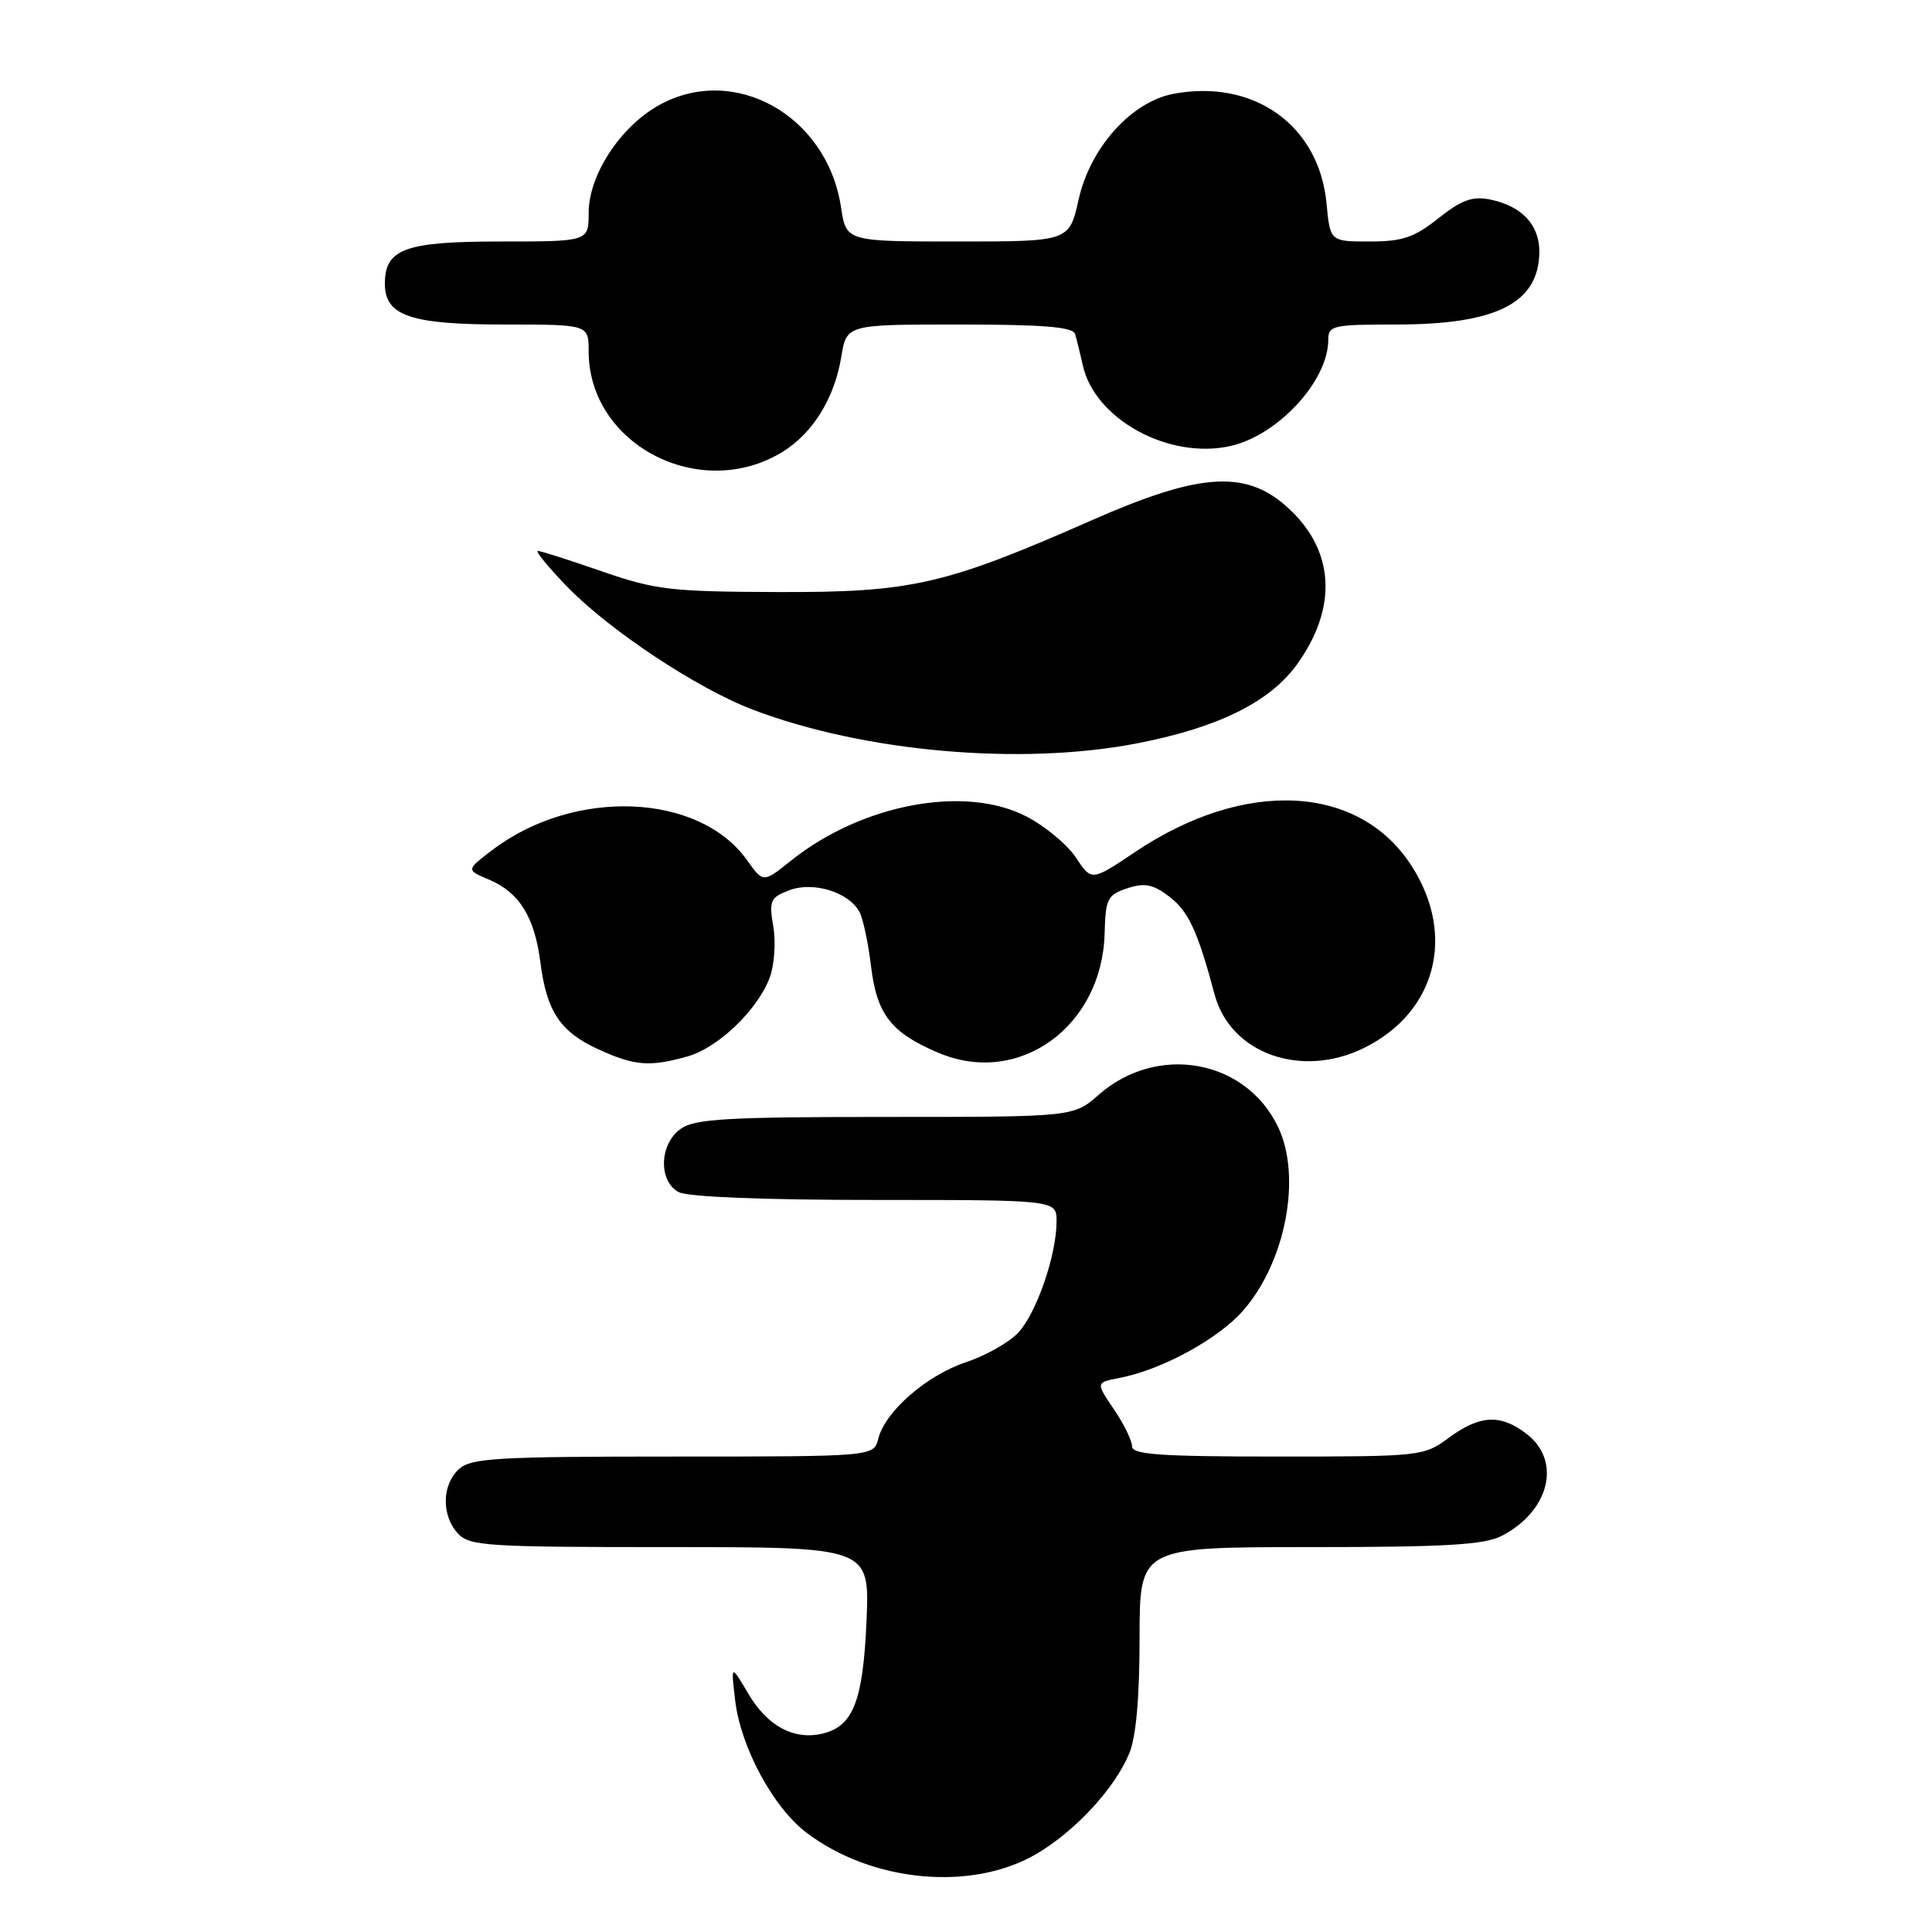 <?xml version="1.0" encoding="UTF-8" standalone="no"?>
<!DOCTYPE svg PUBLIC "-//W3C//DTD SVG 1.1//EN" "http://www.w3.org/Graphics/SVG/1.1/DTD/svg11.dtd" >
<svg xmlns="http://www.w3.org/2000/svg" xmlns:xlink="http://www.w3.org/1999/xlink" version="1.1" viewBox="0 0 256 256">
 <g >
 <path fill="currentColor"
d=" M 137.32 245.66 C 142.47 242.64 147.68 237.01 149.63 232.35 C 150.53 230.18 151.00 224.98 151.00 217.03 C 151.00 205.00 151.00 205.00 173.55 205.00 C 191.60 205.00 196.68 204.70 198.99 203.51 C 205.28 200.25 206.94 193.67 202.37 190.07 C 198.89 187.34 196.12 187.46 192.00 190.50 C 188.66 192.96 188.33 193.00 169.31 193.00 C 153.69 193.00 150.00 192.74 150.00 191.64 C 150.00 190.89 148.92 188.68 147.59 186.73 C 145.19 183.19 145.19 183.19 148.34 182.58 C 153.89 181.53 161.42 177.43 164.71 173.67 C 170.34 167.26 172.51 155.97 169.37 149.37 C 165.10 140.37 153.36 138.24 145.60 145.05 C 142.24 148.00 142.24 148.00 117.34 148.00 C 96.43 148.00 92.09 148.25 90.22 149.56 C 87.37 151.55 87.20 156.50 89.93 157.96 C 91.11 158.60 101.26 159.00 115.93 159.00 C 140.00 159.00 140.00 159.00 140.00 161.84 C 140.00 166.29 137.34 174.01 134.92 176.59 C 133.71 177.88 130.60 179.64 128.02 180.49 C 122.79 182.23 117.28 187.02 116.38 190.63 C 115.78 193.00 115.78 193.00 89.22 193.00 C 65.91 193.00 62.43 193.20 60.83 194.65 C 58.55 196.72 58.47 200.76 60.65 203.17 C 62.18 204.86 64.41 205.00 88.77 205.00 C 115.23 205.00 115.23 205.00 114.82 214.75 C 114.36 225.32 113.08 228.67 109.11 229.68 C 105.30 230.65 101.73 228.78 99.19 224.48 C 96.84 220.50 96.84 220.50 97.42 225.36 C 98.14 231.48 102.44 239.47 106.81 242.80 C 115.49 249.42 128.77 250.67 137.32 245.66 Z  M 91.04 140.00 C 95.12 138.87 100.37 133.86 101.99 129.54 C 102.60 127.92 102.82 124.89 102.47 122.80 C 101.88 119.33 102.06 118.93 104.60 117.96 C 107.80 116.75 112.54 118.24 113.91 120.89 C 114.37 121.77 115.06 125.03 115.43 128.13 C 116.20 134.46 118.13 136.90 124.44 139.54 C 135.06 143.98 146.06 136.01 146.37 123.65 C 146.49 119.10 146.75 118.58 149.35 117.71 C 151.64 116.95 152.74 117.16 154.85 118.74 C 157.45 120.68 158.67 123.27 160.95 131.80 C 163.05 139.62 172.47 142.96 180.78 138.84 C 190.25 134.14 192.93 124.01 187.11 114.84 C 180.18 103.90 164.98 103.10 150.40 112.90 C 144.64 116.77 144.64 116.77 142.56 113.63 C 141.42 111.91 138.46 109.45 135.99 108.18 C 127.86 103.97 114.19 106.54 104.81 114.04 C 101.13 116.99 101.13 116.99 98.98 113.97 C 92.61 105.03 76.05 104.39 65.20 112.66 C 61.76 115.28 61.76 115.28 64.81 116.56 C 68.82 118.25 70.85 121.53 71.61 127.56 C 72.44 134.04 74.26 136.76 79.33 139.06 C 84.10 141.23 86.07 141.39 91.04 140.00 Z  M 150.51 98.53 C 161.27 96.47 168.21 93.07 171.82 88.09 C 177.37 80.43 176.85 72.71 170.40 67.05 C 164.93 62.24 158.84 62.69 144.68 68.93 C 125.22 77.50 120.81 78.51 103.00 78.45 C 88.83 78.40 86.83 78.16 79.73 75.70 C 75.45 74.21 71.65 73.00 71.27 73.00 C 70.89 73.00 72.59 75.08 75.04 77.63 C 80.68 83.48 92.38 91.24 99.79 94.05 C 114.52 99.64 135.18 101.46 150.51 98.53 Z  M 103.70 59.87 C 107.71 57.40 110.59 52.74 111.48 47.25 C 112.18 43.00 112.18 43.00 127.12 43.00 C 138.20 43.00 142.16 43.32 142.45 44.25 C 142.66 44.94 143.12 46.81 143.48 48.41 C 145.06 55.56 154.89 60.93 163.04 59.10 C 169.33 57.69 176.00 50.46 176.00 45.05 C 176.00 43.13 176.59 43.00 185.03 43.00 C 198.29 43.00 203.90 40.16 203.97 33.40 C 204.01 29.80 201.63 27.28 197.42 26.43 C 195.10 25.97 193.65 26.50 190.60 28.92 C 187.39 31.47 185.83 32.00 181.49 32.00 C 176.25 32.00 176.25 32.00 175.77 26.93 C 174.78 16.60 166.15 10.44 155.50 12.43 C 149.92 13.48 144.47 19.54 142.93 26.41 C 141.68 32.00 141.68 32.00 126.90 32.00 C 112.12 32.00 112.12 32.00 111.44 27.47 C 109.61 15.27 97.24 8.36 87.26 13.97 C 82.15 16.85 78.00 23.22 78.00 28.20 C 78.00 32.00 78.00 32.00 66.33 32.00 C 53.65 32.00 51.00 32.97 51.00 37.60 C 51.00 41.84 54.37 43.00 66.72 43.00 C 78.00 43.00 78.00 43.00 78.00 46.55 C 78.00 58.92 92.78 66.58 103.70 59.87 Z "/>
</g>
</svg>
